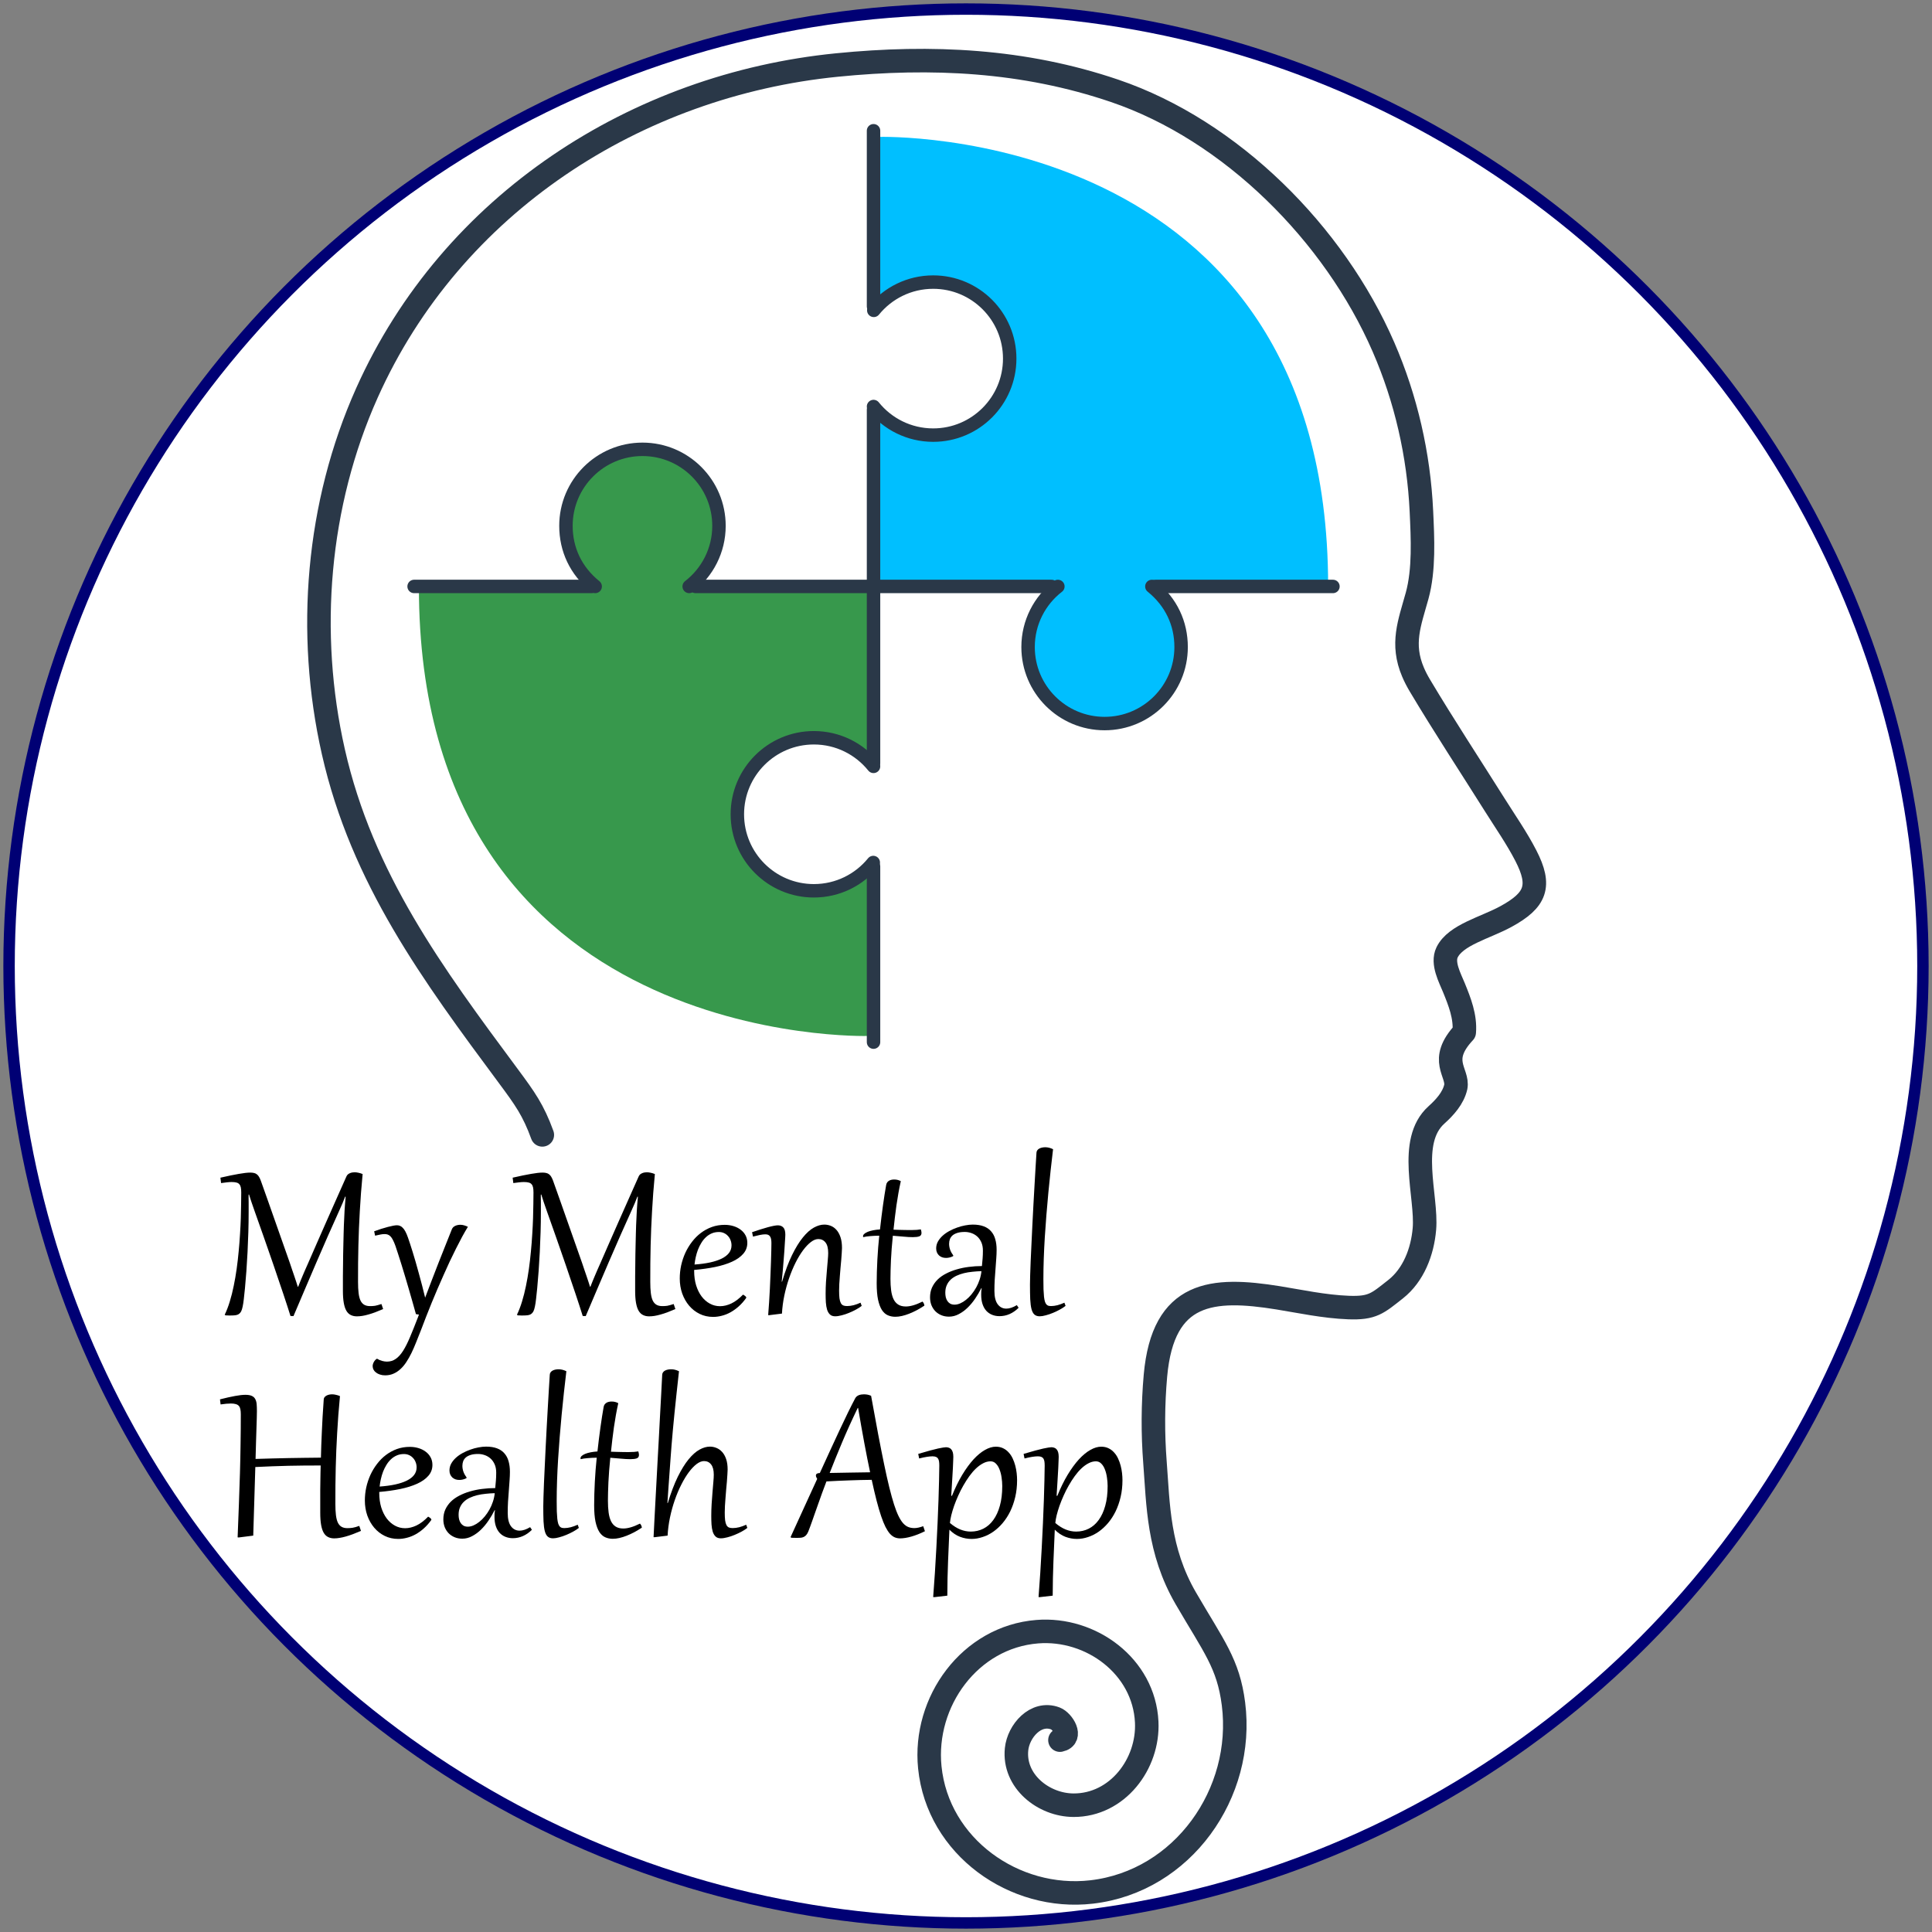 <?xml version="1.0" encoding="UTF-8" standalone="no"?>
<svg inkscape:version="1.2.1 (9c6d41e410, 2022-07-14)" sodipodi:docname="NewLogo.svg" id="svg66"
    xml:space="preserve" viewBox="0 0 575 575" height="575" width="575" version="1.1"
    xmlns:inkscape="http://www.inkscape.org/namespaces/inkscape"
    xmlns:sodipodi="http://sodipodi.sourceforge.net/DTD/sodipodi-0.dtd"
    xmlns="http://www.w3.org/2000/svg" xmlns:svg="http://www.w3.org/2000/svg"><rect x="0" y="0" width="575" height="575" fill="#808080" stroke="none"/><sodipodi:namedview
   id="namedview68"
   pagecolor="#ffffff"
   bordercolor="#000000"
   borderopacity="0.25"
   inkscape:showpageshadow="2"
   inkscape:pageopacity="0.0"
   inkscape:pagecheckerboard="false"
   inkscape:deskcolor="#d1d1d1"
   showgrid="false"
   inkscape:zoom="6.6449958"
   inkscape:cx="78.48011"
   inkscape:cy="399.69927"
   inkscape:window-width="1920"
   inkscape:window-height="1017"
   inkscape:window-x="-8"
   inkscape:window-y="-8"
   inkscape:window-maximized="1"
   inkscape:current-layer="g5948"
   showguides="false" />
    <desc id="desc2">Created with Fabric.js 3.6.6</desc>
    <defs id="defs4">
        
        <rect x="441.836" y="935.441" width="311.814" height="128.819" id="rect4752" />
        <rect x="835.972" y="721.047" width="675.077" height="503.116" id="rect2494" />


        
        
    </defs>


    <g id="g5948" transform="translate(-292.522,-280.604)" inkscape:label="g5948"><ellipse
   style="fill:#ffffff;fill-opacity:1;stroke:#000074;stroke-width:3.394;stroke-dasharray:none;stroke-opacity:1;image-rendering:auto"
   id="circle380"
   cx="580.022"
   cy="568.104"
   inkscape:label="circleFill"
   rx="284.803"
   ry="284.803" />
        <g id="g7843" transform="translate(68.31,29.67)"><path
   style="fill:#37984c;fill-rule:nonzero;stroke:none;stroke-width:0.32;stroke-linecap:butt;stroke-linejoin:miter;stroke-miterlimit:4;stroke-dasharray:none;stroke-dashoffset:0"
   d="m 482.563,506.735 c -4.175,5.136 -10.546,8.419 -17.681,8.419 -12.578,0 -22.772,-10.195 -22.772,-22.771 0,-12.579 10.195,-22.771 22.772,-22.771 7.179,0 13.582,3.318 17.755,8.509 V 425.506 l -52.916,0.093 c 5.361,-4.17 8.814,-10.675 8.814,-17.99 0,-12.579 -10.195,-22.774 -22.774,-22.774 -12.576,0 -22.771,10.195 -22.771,22.774 0,7.027 2.932,13.366 8.7,18.035 h -52.804 c 0,137.651 133.751,133.613 133.751,133.613 v -52.288"
   stroke-linecap="round"
   id="path18" />
            <path
                style="fill:none;fill-rule:nonzero;stroke:#2a3848;stroke-width:4;stroke-linecap:round;stroke-linejoin:round;stroke-miterlimit:10;stroke-dasharray:none;stroke-dashoffset:0"
                d="M 400.262,425.47 H 347.457" stroke-linecap="round" id="path26" />
            <path
                style="fill:none;fill-rule:nonzero;stroke:#2a3848;stroke-width:4;stroke-linecap:round;stroke-linejoin:round;stroke-miterlimit:10;stroke-dasharray:none;stroke-dashoffset:0"
                d="M 484.191,478.088 V 425.47 h -52.971" stroke-linecap="round" id="path30-0" />
            <path
                style="fill:none;fill-rule:nonzero;stroke:#2a3848;stroke-width:4;stroke-linecap:round;stroke-linejoin:round;stroke-miterlimit:10;stroke-dasharray:none;stroke-dashoffset:0"
                d="m 401.352,425.47 c -5.768,-4.669 -8.703,-11.008 -8.703,-18.038 0,-12.576 10.196,-22.771 22.774,-22.771 12.576,0 22.772,10.195 22.772,22.771 0,7.341 -3.476,13.872 -8.868,18.038"
                stroke-linecap="round" id="path38" />
            <path
                style="fill:none;fill-rule:nonzero;stroke:#2a3848;stroke-width:4;stroke-linecap:round;stroke-linejoin:round;stroke-miterlimit:10;stroke-dasharray:none;stroke-dashoffset:0"
                d="M 484.191,561.094 V 508.806" stroke-linecap="round" id="path54" />
            <path
                style="fill:none;fill-rule:nonzero;stroke:#2a3848;stroke-width:4;stroke-linecap:round;stroke-linejoin:round;stroke-miterlimit:10;stroke-dasharray:none;stroke-dashoffset:0"
                d="m 484.117,507.635 c -4.176,5.136 -10.545,8.416 -17.681,8.416 -12.577,0 -22.774,-10.195 -22.774,-22.771 0,-12.576 10.196,-22.774 22.774,-22.774 7.179,0 13.581,3.325 17.755,8.512"
                stroke-linecap="round" id="path62" /></g>
        <g id="g7835" transform="translate(68.31,29.67)"><path
   style="fill:#00bfff;fill-rule:nonzero;stroke:none;stroke-width:0.32;stroke-linecap:butt;stroke-linejoin:miter;stroke-miterlimit:4;stroke-dasharray:none;stroke-dashoffset:0"
   d="m 485.819,344.197 c 4.174,-5.136 10.543,-8.419 17.678,-8.419 12.578,0 22.773,10.195 22.773,22.774 0,12.576 -10.195,22.771 -22.773,22.771 -7.177,0 -13.581,-3.322 -17.754,-8.512 v 52.614 l 52.915,-0.09 c -5.362,4.166 -8.813,10.672 -8.813,17.99 0,12.576 10.194,22.771 22.771,22.771 12.577,0 22.771,-10.195 22.771,-22.771 0,-7.03 -2.934,-13.369 -8.701,-18.038 h 52.801 c 0,-137.649 -133.744,-133.611 -133.744,-133.611 v 52.287"
   stroke-linecap="round"
   id="path10" />
            <path
                style="fill:#a2dfd6;fill-rule:nonzero;stroke:none;stroke-width:4;stroke-linecap:butt;stroke-linejoin:miter;stroke-miterlimit:4;stroke-dasharray:none;stroke-dashoffset:0"
                d="M 486.031,289.853 V 342.144" stroke-linecap="round" id="path14" />
            <path
                style="fill:none;fill-rule:nonzero;stroke:#2a3848;stroke-width:4;stroke-linecap:round;stroke-linejoin:round;stroke-miterlimit:10;stroke-dasharray:none;stroke-dashoffset:0"
                d="m 568.119,425.47 h 52.805" stroke-linecap="round" id="path361" />
            <path
                style="fill:none;fill-rule:nonzero;stroke:#2a3848;stroke-width:4;stroke-linecap:round;stroke-linejoin:round;stroke-miterlimit:10;stroke-dasharray:none;stroke-dashoffset:0"
                d="M 484.191,372.852 V 425.47 h 52.971" stroke-linecap="round" id="path365" />
            <path
                style="fill:none;fill-rule:nonzero;stroke:#2a3848;stroke-width:4;stroke-linecap:round;stroke-linejoin:round;stroke-miterlimit:10;stroke-dasharray:none;stroke-dashoffset:0"
                d="m 567.03,425.47 c 5.768,4.669 8.703,11.008 8.703,18.038 0,12.576 -10.196,22.771 -22.774,22.771 -12.576,0 -22.772,-10.195 -22.772,-22.771 0,-7.341 3.476,-13.872 8.868,-18.038"
                stroke-linecap="round" id="path369" />
            <path
                style="fill:none;fill-rule:nonzero;stroke:#2a3848;stroke-width:4;stroke-linecap:round;stroke-linejoin:round;stroke-miterlimit:10;stroke-dasharray:none;stroke-dashoffset:0"
                d="m 484.191,289.846 v 52.288" stroke-linecap="round" id="path373" />
            <path
                style="fill:none;fill-rule:nonzero;stroke:#2a3848;stroke-width:4;stroke-linecap:round;stroke-linejoin:round;stroke-miterlimit:10;stroke-dasharray:none;stroke-dashoffset:0"
                d="m 484.265,343.305 c 4.176,-5.136 10.545,-8.416 17.681,-8.416 12.577,0 22.774,10.195 22.774,22.771 0,12.576 -10.196,22.774 -22.774,22.774 -7.179,0 -13.581,-3.325 -17.755,-8.512"
                stroke-linecap="round" id="path377" /></g>
        <g id="g1545" transform="translate(68.31,29.67)"><g
     aria-label="My Mental Health App"
     id="text2440"
     style="font-size:74.667px;letter-spacing:0.5px;stroke:#000000;stroke-width:0"
     inkscape:label="text2440"><path
       d="m 338.244,640.535 q -1.312,0.565 -2.424,0.984 -1.094,0.401 -2.042,0.656 -0.948,0.273 -1.768,0.401 -0.82,0.128 -1.586,0.128 -1.039,0 -1.823,-0.401 -0.784,-0.383 -1.312,-1.276 -0.51,-0.893 -0.766,-2.352 -0.255,-1.458 -0.255,-3.609 v -1.604 q 0,-1.13 0,-2.607 0.018,-1.495 0.036,-3.154 0.018,-1.677 0.036,-3.409 0.036,-1.732 0.073,-3.336 0.036,-1.622 0.073,-3.026 0.036,-1.404 0.073,-2.388 0.091,-2.133 0.201,-4.247 0.128,-2.133 0.328,-4.174 l -0.146,-0.055 q -0.31,0.82 -0.747,1.878 -0.438,1.039 -1.112,2.516 -1.604,3.536 -3.281,7.328 -1.659,3.792 -3.372,7.747 -1.695,3.938 -3.427,8.003 -1.732,4.047 -3.445,8.094 l -0.893,-0.036 q -0.383,-1.24 -0.93,-2.917 -0.547,-1.695 -1.203,-3.646 -0.656,-1.969 -1.404,-4.138 -0.729,-2.188 -1.495,-4.411 -0.766,-2.242 -1.549,-4.466 -0.766,-2.224 -1.495,-4.284 -0.711,-2.06 -1.367,-3.865 -0.638,-1.823 -1.148,-3.245 -0.583,-1.659 -1.021,-2.935 -0.419,-1.276 -0.729,-2.26 l -0.128,0.055 q 0,0.547 0,1.094 0.018,0.529 0.018,1.148 v 3.008 q 0,2.898 -0.091,5.924 -0.091,3.008 -0.237,5.943 -0.146,2.917 -0.346,5.651 -0.201,2.734 -0.419,5.049 -0.182,1.914 -0.346,3.263 -0.146,1.331 -0.346,2.242 -0.182,0.911 -0.456,1.44 -0.273,0.51 -0.693,0.784 -0.401,0.273 -1.003,0.346 -0.583,0.073 -1.404,0.073 h -0.547 q -0.164,0 -0.401,-0.018 -0.237,0 -0.583,-0.018 l -0.255,-0.182 q 0.857,-1.768 1.513,-3.938 0.674,-2.188 1.167,-4.63 0.51,-2.443 0.875,-5.049 0.365,-2.625 0.602,-5.232 0.255,-2.607 0.401,-5.141 0.164,-2.534 0.237,-4.813 0.073,-2.279 0.091,-4.211 0.036,-1.932 0.036,-3.372 0,-0.93 -0.128,-1.531 -0.128,-0.602 -0.456,-0.948 -0.31,-0.365 -0.875,-0.492 -0.547,-0.146 -1.422,-0.146 -0.602,0 -1.385,0.091 -0.784,0.073 -1.732,0.219 l -0.201,-1.604 q 3.336,-0.766 5.487,-1.13 2.151,-0.383 3.427,-0.383 0.656,0 1.13,0.128 0.474,0.109 0.82,0.401 0.365,0.273 0.638,0.747 0.273,0.456 0.529,1.148 0.966,2.698 2.042,5.742 1.076,3.044 2.188,6.216 1.13,3.172 2.242,6.362 1.13,3.172 2.169,6.161 0.401,1.185 0.729,2.169 0.346,0.966 0.62,1.805 0.292,0.82 0.529,1.586 0.255,0.747 0.474,1.495 h 0.128 q 0.292,-0.784 0.602,-1.531 0.31,-0.766 0.656,-1.568 0.346,-0.82 0.747,-1.75 0.419,-0.93 0.93,-2.096 1.276,-2.917 2.643,-6.052 1.385,-3.135 2.826,-6.417 1.458,-3.281 2.953,-6.654 1.495,-3.372 3.008,-6.763 0.164,-0.365 0.438,-0.602 0.292,-0.237 0.62,-0.365 0.346,-0.146 0.711,-0.201 0.365,-0.055 0.674,-0.055 0.529,0 1.148,0.146 0.638,0.128 1.221,0.383 -0.273,2.99 -0.492,5.724 -0.201,2.734 -0.346,5.323 -0.146,2.589 -0.255,5.122 -0.109,2.516 -0.164,5.086 -0.055,2.57 -0.091,5.25 -0.018,2.68 -0.018,5.596 0,1.932 0.164,3.299 0.164,1.367 0.565,2.242 0.419,0.857 1.112,1.258 0.693,0.401 1.732,0.401 0.383,0 0.729,-0.018 0.365,-0.018 0.747,-0.073 0.383,-0.073 0.839,-0.201 0.474,-0.128 1.076,-0.328 z"
       style="font-family:Gabriola;-inkscape-font-specification:Gabriola"
       id="path370" /><path
            d="m 348.004,642.048 q -0.474,-1.732 -1.021,-3.628 -0.529,-1.896 -1.094,-3.81 -0.547,-1.914 -1.112,-3.773 -0.547,-1.859 -1.076,-3.536 -0.51,-1.677 -0.984,-3.099 -0.456,-1.44 -0.82,-2.479 -0.383,-1.076 -0.747,-1.75 -0.346,-0.693 -0.729,-1.076 -0.383,-0.383 -0.802,-0.529 -0.419,-0.146 -0.93,-0.146 -0.583,0 -1.24,0.128 -0.674,0.128 -1.604,0.346 l -0.273,-1.312 q 1.094,-0.401 2.133,-0.729 1.057,-0.328 1.951,-0.565 0.893,-0.237 1.586,-0.365 0.693,-0.128 1.094,-0.128 0.474,0 0.893,0.164 0.438,0.164 0.839,0.583 0.419,0.401 0.802,1.13 0.383,0.711 0.766,1.805 0.255,0.693 0.602,1.786 0.365,1.076 0.784,2.461 0.419,1.367 0.893,2.99 0.474,1.622 0.948,3.391 0.492,1.75 0.966,3.591 0.474,1.841 0.911,3.646 0.911,-2.388 1.896,-4.977 1.003,-2.607 2.023,-5.232 1.039,-2.625 2.06,-5.195 1.021,-2.589 1.969,-4.94 0.164,-0.401 0.438,-0.656 0.292,-0.255 0.638,-0.401 0.346,-0.164 0.711,-0.219 0.383,-0.073 0.747,-0.073 0.602,0 1.167,0.182 0.565,0.164 1.076,0.419 -0.82,1.331 -1.714,2.971 -0.875,1.622 -1.805,3.482 -0.93,1.841 -1.878,3.846 -0.93,2.005 -1.859,4.102 -0.93,2.078 -1.841,4.193 -0.893,2.096 -1.732,4.138 -0.857,2.06 -1.622,4.065 -0.766,2.023 -1.495,3.901 -0.729,1.896 -1.44,3.628 -0.693,1.75 -1.422,3.263 -0.693,1.404 -1.477,2.607 -0.784,1.221 -1.732,2.096 -0.948,0.893 -2.096,1.404 -1.13,0.51 -2.516,0.51 -0.857,0 -1.549,-0.237 -0.693,-0.219 -1.167,-0.602 -0.492,-0.365 -0.747,-0.857 -0.255,-0.492 -0.255,-1.039 0,-0.602 0.365,-1.258 0.346,-0.638 0.93,-0.966 0.766,0.474 1.549,0.674 0.784,0.201 1.404,0.201 1.495,0 2.643,-0.82 1.167,-0.802 2.188,-2.424 1.021,-1.622 2.042,-4.065 1.039,-2.443 2.297,-5.724 l 0.365,-0.966 z"
            style="font-family:Gabriola;-inkscape-font-specification:Gabriola" id="path372" /><path
            d="m 425.221,640.535 q -1.312,0.565 -2.424,0.984 -1.094,0.401 -2.042,0.656 -0.948,0.273 -1.768,0.401 -0.82,0.128 -1.586,0.128 -1.039,0 -1.823,-0.401 -0.784,-0.383 -1.312,-1.276 -0.51,-0.893 -0.766,-2.352 -0.255,-1.458 -0.255,-3.609 v -1.604 q 0,-1.13 0,-2.607 0.018,-1.495 0.036,-3.154 0.018,-1.677 0.036,-3.409 0.036,-1.732 0.073,-3.336 0.036,-1.622 0.073,-3.026 0.036,-1.404 0.073,-2.388 0.091,-2.133 0.201,-4.247 0.128,-2.133 0.328,-4.174 l -0.146,-0.055 q -0.31,0.82 -0.747,1.878 -0.438,1.039 -1.112,2.516 -1.604,3.536 -3.281,7.328 -1.659,3.792 -3.372,7.747 -1.695,3.938 -3.427,8.003 -1.732,4.047 -3.445,8.094 l -0.893,-0.036 q -0.383,-1.24 -0.93,-2.917 -0.547,-1.695 -1.203,-3.646 -0.656,-1.969 -1.404,-4.138 -0.729,-2.188 -1.495,-4.411 -0.766,-2.242 -1.549,-4.466 -0.766,-2.224 -1.495,-4.284 -0.711,-2.06 -1.367,-3.865 -0.638,-1.823 -1.148,-3.245 -0.583,-1.659 -1.021,-2.935 -0.419,-1.276 -0.729,-2.26 l -0.128,0.055 q 0,0.547 0,1.094 0.018,0.529 0.018,1.148 v 3.008 q 0,2.898 -0.091,5.924 -0.091,3.008 -0.237,5.943 -0.146,2.917 -0.346,5.651 -0.201,2.734 -0.419,5.049 -0.182,1.914 -0.346,3.263 -0.146,1.331 -0.346,2.242 -0.182,0.911 -0.456,1.44 -0.273,0.51 -0.693,0.784 -0.401,0.273 -1.003,0.346 -0.583,0.073 -1.404,0.073 h -0.547 q -0.164,0 -0.401,-0.018 -0.237,0 -0.583,-0.018 l -0.255,-0.182 q 0.857,-1.768 1.513,-3.938 0.674,-2.188 1.167,-4.63 0.51,-2.443 0.875,-5.049 0.365,-2.625 0.602,-5.232 0.255,-2.607 0.401,-5.141 0.164,-2.534 0.237,-4.813 0.073,-2.279 0.091,-4.211 0.036,-1.932 0.036,-3.372 0,-0.93 -0.128,-1.531 -0.128,-0.602 -0.456,-0.948 -0.31,-0.365 -0.875,-0.492 -0.547,-0.146 -1.422,-0.146 -0.602,0 -1.385,0.091 -0.784,0.073 -1.732,0.219 l -0.201,-1.604 q 3.336,-0.766 5.487,-1.13 2.151,-0.383 3.427,-0.383 0.656,0 1.13,0.128 0.474,0.109 0.82,0.401 0.365,0.273 0.638,0.747 0.273,0.456 0.529,1.148 0.966,2.698 2.042,5.742 1.076,3.044 2.188,6.216 1.13,3.172 2.242,6.362 1.13,3.172 2.169,6.161 0.401,1.185 0.729,2.169 0.346,0.966 0.62,1.805 0.292,0.82 0.529,1.586 0.255,0.747 0.474,1.495 h 0.128 q 0.292,-0.784 0.602,-1.531 0.31,-0.766 0.656,-1.568 0.346,-0.82 0.747,-1.75 0.419,-0.93 0.93,-2.096 1.276,-2.917 2.643,-6.052 1.385,-3.135 2.826,-6.417 1.458,-3.281 2.953,-6.654 1.495,-3.372 3.008,-6.763 0.164,-0.365 0.438,-0.602 0.292,-0.237 0.62,-0.365 0.346,-0.146 0.711,-0.201 0.365,-0.055 0.674,-0.055 0.529,0 1.148,0.146 0.638,0.128 1.221,0.383 -0.273,2.99 -0.492,5.724 -0.201,2.734 -0.346,5.323 -0.146,2.589 -0.255,5.122 -0.109,2.516 -0.164,5.086 -0.055,2.57 -0.091,5.25 -0.018,2.68 -0.018,5.596 0,1.932 0.164,3.299 0.164,1.367 0.565,2.242 0.419,0.857 1.112,1.258 0.693,0.401 1.732,0.401 0.383,0 0.729,-0.018 0.365,-0.018 0.747,-0.073 0.383,-0.073 0.839,-0.201 0.474,-0.128 1.076,-0.328 z"
            style="font-family:Gabriola;-inkscape-font-specification:Gabriola" id="path374" /><path
            d="m 445.353,636.233 q 0.109,0.055 0.273,0.164 0.182,0.091 0.328,0.219 0.146,0.109 0.255,0.255 0.109,0.128 0.109,0.255 0,0.073 -0.055,0.146 -1.021,1.422 -2.206,2.479 -1.167,1.039 -2.443,1.75 -1.258,0.693 -2.57,1.021 -1.312,0.346 -2.589,0.346 -2.188,0 -4.01,-0.893 -1.823,-0.893 -3.135,-2.443 -1.312,-1.549 -2.06,-3.628 -0.729,-2.096 -0.729,-4.484 0,-1.951 0.419,-3.901 0.438,-1.951 1.24,-3.719 0.82,-1.768 1.987,-3.281 1.167,-1.531 2.643,-2.643 1.495,-1.13 3.263,-1.768 1.786,-0.638 3.828,-0.638 1.349,0 2.57,0.365 1.221,0.365 2.133,1.057 0.93,0.674 1.477,1.677 0.547,1.003 0.547,2.279 0,1.859 -1.221,3.245 -1.203,1.385 -3.336,2.352 -2.133,0.966 -5.031,1.568 -2.88,0.583 -6.234,0.875 v 0.31 q 0,2.333 0.583,4.266 0.602,1.932 1.641,3.318 1.039,1.367 2.443,2.133 1.404,0.766 3.026,0.766 1.641,0 3.354,-0.802 1.732,-0.82 3.5,-2.643 z m -3.427,-14.638 q 0,-0.839 -0.292,-1.568 -0.273,-0.729 -0.784,-1.258 -0.492,-0.547 -1.185,-0.857 -0.693,-0.31 -1.495,-0.31 -1.185,0 -2.151,0.419 -0.966,0.419 -1.732,1.148 -0.766,0.711 -1.349,1.677 -0.583,0.948 -1.003,2.023 -0.401,1.076 -0.656,2.206 -0.255,1.13 -0.365,2.206 2.589,-0.182 4.63,-0.62 2.06,-0.456 3.464,-1.148 1.422,-0.711 2.169,-1.677 0.747,-0.984 0.747,-2.242 z"
            style="font-family:Gabriola;-inkscape-font-specification:Gabriola" id="path376" /><path
            d="m 453.801,620.92 q 0,-0.747 -0.109,-1.258 -0.109,-0.51 -0.346,-0.802 -0.219,-0.31 -0.565,-0.438 -0.346,-0.128 -0.82,-0.128 -0.656,0 -1.568,0.182 -0.911,0.182 -2.078,0.492 l -0.273,-1.312 q 1.294,-0.456 2.479,-0.82 1.203,-0.383 2.206,-0.656 1.003,-0.273 1.768,-0.419 0.766,-0.146 1.203,-0.146 1.057,0 1.641,0.638 0.602,0.62 0.602,2.151 0,0.182 -0.036,0.857 -0.036,0.656 -0.109,1.677 -0.055,1.021 -0.146,2.352 -0.091,1.312 -0.219,2.807 -0.109,1.495 -0.255,3.099 -0.146,1.586 -0.31,3.172 l 0.109,0.018 q 1.385,-4.703 2.971,-7.93 1.586,-3.245 3.227,-5.25 1.641,-2.023 3.263,-2.917 1.622,-0.893 3.099,-0.893 1.021,0 1.969,0.383 0.948,0.383 1.677,1.221 0.747,0.839 1.185,2.169 0.438,1.312 0.438,3.19 0,0.547 -0.073,1.477 -0.055,0.911 -0.146,2.042 -0.091,1.13 -0.219,2.406 -0.109,1.258 -0.201,2.479 -0.091,1.221 -0.164,2.333 -0.055,1.094 -0.055,1.914 0,1.422 0.109,2.315 0.128,0.893 0.401,1.422 0.273,0.51 0.729,0.711 0.456,0.182 1.112,0.182 0.948,0 1.969,-0.255 1.021,-0.273 2.06,-0.747 l 0.346,0.948 q -0.656,0.529 -1.659,1.076 -1.003,0.547 -2.115,1.003 -1.094,0.456 -2.188,0.729 -1.094,0.292 -1.932,0.292 -0.984,0 -1.549,-0.529 -0.565,-0.529 -0.857,-1.44 -0.273,-0.911 -0.365,-2.133 -0.073,-1.221 -0.073,-2.625 0,-1.714 0.109,-3.518 0.128,-1.823 0.273,-3.464 0.146,-1.641 0.255,-2.971 0.128,-1.349 0.128,-2.151 0,-2.133 -0.802,-3.135 -0.802,-1.021 -2.133,-1.021 -1.057,0 -2.224,0.893 -1.167,0.893 -2.333,2.461 -1.148,1.549 -2.224,3.682 -1.057,2.115 -1.914,4.594 -0.857,2.461 -1.422,5.159 -0.565,2.698 -0.711,5.396 l -3.81,0.474 -0.292,-0.018 q 0.146,-1.732 0.273,-3.773 0.128,-2.042 0.237,-4.138 0.109,-2.115 0.182,-4.174 0.091,-2.078 0.146,-3.865 0.073,-1.805 0.091,-3.227 0.036,-1.422 0.036,-2.242 z"
            style="font-family:Gabriola;-inkscape-font-specification:Gabriola" id="path378" /><path
            d="m 492.309,602.472 q -0.766,3.464 -1.294,7.164 -0.51,3.682 -0.875,7.273 0.857,0.036 1.659,0.055 0.82,0.018 1.513,0.036 0.711,0.018 1.276,0.018 0.583,0 0.966,0 1.659,0 2.716,-0.201 0.091,0.31 0.146,0.565 0.055,0.255 0.055,0.474 0,0.802 -0.674,1.039 -0.656,0.237 -1.914,0.237 -1.203,0 -2.698,-0.146 -1.477,-0.146 -3.245,-0.273 -0.201,1.951 -0.346,3.81 -0.128,1.841 -0.219,3.482 -0.073,1.641 -0.109,3.044 -0.036,1.404 -0.036,2.443 0,1.951 0.201,3.482 0.201,1.531 0.711,2.607 0.51,1.057 1.404,1.622 0.893,0.565 2.26,0.565 0.984,0 2.188,-0.346 1.221,-0.346 2.771,-1.112 0.492,0.492 0.565,1.203 -1.13,0.747 -2.279,1.367 -1.148,0.602 -2.26,1.039 -1.112,0.438 -2.151,0.674 -1.039,0.237 -1.969,0.237 -1.221,0 -2.242,-0.456 -1.003,-0.438 -1.75,-1.568 -0.729,-1.148 -1.148,-3.081 -0.401,-1.932 -0.401,-4.885 0,-1.659 0.055,-3.409 0.055,-1.768 0.146,-3.573 0.091,-1.805 0.237,-3.609 0.146,-1.805 0.328,-3.555 -1.44,0.018 -2.68,0.128 -1.221,0.091 -2.096,0.31 -0.055,-0.109 -0.055,-0.255 0,-0.383 0.365,-0.711 0.383,-0.346 1.039,-0.62 0.674,-0.273 1.604,-0.456 0.93,-0.182 2.042,-0.255 0.419,-3.81 0.893,-7.201 0.474,-3.391 0.948,-6.052 0.091,-0.474 0.328,-0.784 0.255,-0.31 0.583,-0.492 0.328,-0.182 0.711,-0.255 0.383,-0.073 0.747,-0.073 0.602,0 1.076,0.128 0.492,0.128 0.911,0.365 z"
            style="font-family:Gabriola;-inkscape-font-specification:Gabriola" id="path380" /><path
            d="m 516.744,623.144 q 0,-1.44 -0.474,-2.497 -0.474,-1.057 -1.24,-1.732 -0.766,-0.674 -1.732,-1.003 -0.966,-0.328 -1.932,-0.328 -1.294,0 -2.188,0.273 -0.893,0.273 -1.458,0.747 -0.547,0.474 -0.802,1.13 -0.237,0.638 -0.237,1.385 0,0.875 0.31,1.768 0.328,0.875 0.948,1.714 l -0.073,0.201 q -1.039,0.51 -2.096,0.51 -0.62,0 -1.167,-0.182 -0.529,-0.201 -0.93,-0.565 -0.383,-0.365 -0.62,-0.893 -0.219,-0.529 -0.219,-1.185 0,-1.076 0.51,-2.023 0.529,-0.948 1.385,-1.732 0.857,-0.784 1.987,-1.404 1.13,-0.62 2.333,-1.039 1.203,-0.438 2.406,-0.656 1.221,-0.237 2.26,-0.237 1.914,0 3.263,0.51 1.367,0.51 2.206,1.495 0.857,0.966 1.24,2.352 0.401,1.385 0.401,3.135 0,1.203 -0.109,2.643 -0.091,1.44 -0.219,3.026 -0.128,1.568 -0.237,3.245 -0.091,1.677 -0.091,3.336 0,2.625 0.966,3.956 0.984,1.312 2.57,1.312 1.404,0 3.135,-1.039 l 0.529,0.784 q -1.221,1.221 -2.661,1.859 -1.44,0.638 -3.026,0.638 -1.185,0 -2.188,-0.401 -1.003,-0.401 -1.732,-1.185 -0.729,-0.802 -1.13,-2.005 -0.401,-1.203 -0.401,-2.789 0,-0.474 0.018,-0.948 0.036,-0.474 0.128,-1.003 h -0.109 q -0.784,1.568 -1.823,3.099 -1.021,1.513 -2.26,2.716 -1.221,1.185 -2.625,1.914 -1.385,0.747 -2.917,0.747 -1.258,0 -2.297,-0.438 -1.039,-0.438 -1.786,-1.203 -0.729,-0.766 -1.148,-1.805 -0.401,-1.057 -0.401,-2.297 0,-1.604 0.583,-2.917 0.602,-1.312 1.641,-2.352 1.057,-1.039 2.516,-1.786 1.458,-0.766 3.172,-1.258 1.714,-0.51 3.628,-0.747 1.914,-0.255 3.901,-0.255 0.128,-1.148 0.201,-2.224 0.091,-1.076 0.091,-2.37 z m -11.193,12.523 q 0,0.711 0.146,1.367 0.164,0.638 0.492,1.13 0.346,0.492 0.857,0.784 0.529,0.273 1.258,0.273 0.82,0 1.695,-0.383 0.875,-0.383 1.714,-1.057 0.857,-0.674 1.622,-1.604 0.784,-0.948 1.404,-2.06 0.62,-1.112 1.021,-2.333 0.419,-1.24 0.547,-2.534 -1.349,0.036 -2.68,0.182 -1.331,0.128 -2.534,0.419 -1.185,0.292 -2.206,0.766 -1.021,0.474 -1.768,1.185 -0.729,0.693 -1.148,1.659 -0.419,0.948 -0.419,2.206 z"
            style="font-family:Gabriola;-inkscape-font-specification:Gabriola" id="path382" /><path
            d="m 537.624,592.957 q -0.365,3.099 -0.729,6.362 -0.346,3.245 -0.674,6.581 -0.31,3.318 -0.583,6.672 -0.273,3.354 -0.474,6.617 -0.201,3.245 -0.31,6.38 -0.109,3.135 -0.109,6.016 0,1.805 0.036,3.099 0.055,1.294 0.146,2.188 0.109,0.893 0.273,1.44 0.182,0.547 0.438,0.839 0.255,0.292 0.602,0.401 0.346,0.091 0.82,0.091 0.875,0 1.878,-0.255 1.021,-0.273 2.06,-0.747 l 0.346,0.948 q -0.656,0.529 -1.659,1.076 -0.984,0.547 -2.078,1.003 -1.094,0.456 -2.151,0.729 -1.039,0.292 -1.805,0.292 -0.984,0 -1.568,-0.51 -0.565,-0.492 -0.875,-1.622 -0.292,-1.13 -0.383,-2.935 -0.073,-1.823 -0.073,-4.43 0,-0.948 0.055,-2.698 0.055,-1.768 0.146,-4.102 0.109,-2.333 0.237,-5.104 0.128,-2.771 0.273,-5.724 0.146,-2.971 0.31,-5.979 0.164,-3.026 0.328,-5.833 0.164,-2.826 0.31,-5.323 0.146,-2.497 0.273,-4.411 0.018,-0.438 0.255,-0.747 0.237,-0.328 0.602,-0.51 0.383,-0.201 0.839,-0.292 0.474,-0.091 0.948,-0.091 1.094,0 2.297,0.583 z"
            style="font-family:Gabriola;-inkscape-font-specification:Gabriola" id="path384" /><path
            d="m 300.674,670.939 q 0,0.766 -0.036,1.969 -0.036,1.185 -0.091,2.917 -0.055,1.732 -0.128,4.047 -0.073,2.297 -0.146,5.268 2.625,-0.091 5.049,-0.146 2.424,-0.073 4.776,-0.109 2.37,-0.055 4.74,-0.073 2.37,-0.036 4.885,-0.055 0.055,-1.859 0.109,-3.719 0.073,-1.859 0.164,-3.919 0.091,-2.06 0.219,-4.43 0.146,-2.37 0.346,-5.25 0.018,-0.401 0.237,-0.674 0.237,-0.292 0.583,-0.474 0.365,-0.201 0.802,-0.292 0.438,-0.091 0.875,-0.091 0.529,0 1.13,0.146 0.62,0.128 1.203,0.383 -0.273,2.99 -0.492,5.724 -0.201,2.734 -0.346,5.323 -0.146,2.589 -0.255,5.122 -0.109,2.516 -0.164,5.086 -0.055,2.57 -0.091,5.25 -0.018,2.68 -0.018,5.596 0,1.932 0.164,3.299 0.164,1.367 0.565,2.242 0.419,0.857 1.112,1.258 0.693,0.401 1.732,0.401 0.747,0 1.549,-0.109 0.802,-0.128 1.987,-0.565 l 0.51,1.495 q -1.312,0.565 -2.443,0.984 -1.13,0.419 -2.115,0.693 -0.966,0.273 -1.805,0.401 -0.839,0.146 -1.604,0.146 -1.039,0 -1.823,-0.401 -0.784,-0.383 -1.312,-1.276 -0.51,-0.893 -0.766,-2.352 -0.255,-1.458 -0.255,-3.609 v -4.138 q 0,-1.44 0,-2.734 0.018,-1.312 0.036,-2.534 0.018,-1.221 0.036,-2.37 0.018,-1.148 0.055,-2.279 -2.516,0 -4.885,0.018 -2.352,0.018 -4.721,0.073 -2.352,0.055 -4.794,0.146 -2.424,0.091 -5.049,0.219 l -0.62,20.417 -4.32,0.547 -0.328,-0.036 q 0.219,-5.232 0.383,-9.935 0.182,-4.721 0.31,-9.169 0.128,-4.448 0.182,-8.768 0.073,-4.32 0.073,-8.768 0,-0.857 -0.128,-1.458 -0.109,-0.62 -0.438,-1.003 -0.328,-0.383 -0.911,-0.547 -0.565,-0.182 -1.458,-0.182 -1.203,0 -3.081,0.273 l -0.182,-1.513 q 2.643,-0.674 4.484,-1.003 1.841,-0.346 3.081,-0.346 1.221,0 1.914,0.328 0.693,0.31 1.021,0.948 0.346,0.62 0.419,1.531 0.073,0.911 0.073,2.078 z"
            style="font-family:Gabriola;-inkscape-font-specification:Gabriola;word-spacing:0.5px"
            id="path386" /><path
            d="m 351.632,702.312 q 0.109,0.055 0.273,0.164 0.182,0.091 0.328,0.219 0.146,0.109 0.255,0.255 0.109,0.128 0.109,0.255 0,0.073 -0.055,0.146 -1.021,1.422 -2.206,2.479 -1.167,1.039 -2.443,1.75 -1.258,0.693 -2.57,1.021 -1.312,0.346 -2.589,0.346 -2.188,0 -4.01,-0.893 -1.823,-0.893 -3.135,-2.443 -1.312,-1.549 -2.06,-3.628 -0.729,-2.096 -0.729,-4.484 0,-1.951 0.419,-3.901 0.438,-1.951 1.24,-3.719 0.82,-1.768 1.987,-3.281 1.167,-1.531 2.643,-2.643 1.495,-1.13 3.263,-1.768 1.786,-0.638 3.828,-0.638 1.349,0 2.57,0.365 1.221,0.365 2.133,1.057 0.93,0.674 1.477,1.677 0.547,1.003 0.547,2.279 0,1.859 -1.221,3.245 -1.203,1.385 -3.336,2.352 -2.133,0.966 -5.031,1.568 -2.88,0.583 -6.234,0.875 v 0.31 q 0,2.333 0.583,4.266 0.602,1.932 1.641,3.318 1.039,1.367 2.443,2.133 1.404,0.766 3.026,0.766 1.641,0 3.354,-0.802 1.732,-0.82 3.5,-2.643 z m -3.427,-14.638 q 0,-0.839 -0.292,-1.568 -0.273,-0.729 -0.784,-1.258 -0.492,-0.547 -1.185,-0.857 -0.693,-0.31 -1.495,-0.31 -1.185,0 -2.151,0.419 -0.966,0.419 -1.732,1.148 -0.766,0.711 -1.349,1.677 -0.583,0.948 -1.003,2.023 -0.401,1.076 -0.656,2.206 -0.255,1.13 -0.365,2.206 2.589,-0.182 4.63,-0.62 2.06,-0.456 3.464,-1.148 1.422,-0.711 2.169,-1.677 0.747,-0.984 0.747,-2.242 z"
            style="font-family:Gabriola;-inkscape-font-specification:Gabriola;word-spacing:0.5px"
            id="path388" /><path
            d="m 371.893,689.223 q 0,-1.44 -0.474,-2.497 -0.474,-1.057 -1.24,-1.732 -0.766,-0.674 -1.732,-1.003 -0.966,-0.328 -1.932,-0.328 -1.294,0 -2.188,0.273 -0.893,0.273 -1.458,0.747 -0.547,0.474 -0.802,1.13 -0.237,0.638 -0.237,1.385 0,0.875 0.31,1.768 0.328,0.875 0.948,1.714 l -0.073,0.201 q -1.039,0.51 -2.096,0.51 -0.62,0 -1.167,-0.182 -0.529,-0.201 -0.93,-0.565 -0.383,-0.365 -0.62,-0.893 -0.219,-0.529 -0.219,-1.185 0,-1.076 0.51,-2.023 0.529,-0.948 1.385,-1.732 0.857,-0.784 1.987,-1.404 1.13,-0.62 2.333,-1.039 1.203,-0.438 2.406,-0.656 1.221,-0.237 2.26,-0.237 1.914,0 3.263,0.51 1.367,0.51 2.206,1.495 0.857,0.966 1.24,2.352 0.401,1.385 0.401,3.135 0,1.203 -0.109,2.643 -0.091,1.44 -0.219,3.026 -0.128,1.568 -0.237,3.245 -0.091,1.677 -0.091,3.336 0,2.625 0.966,3.956 0.984,1.312 2.57,1.312 1.404,0 3.135,-1.039 l 0.529,0.784 q -1.221,1.221 -2.661,1.859 -1.44,0.638 -3.026,0.638 -1.185,0 -2.188,-0.401 -1.003,-0.401 -1.732,-1.185 -0.729,-0.802 -1.13,-2.005 -0.401,-1.203 -0.401,-2.789 0,-0.474 0.018,-0.948 0.036,-0.474 0.128,-1.003 h -0.109 q -0.784,1.568 -1.823,3.099 -1.021,1.513 -2.26,2.716 -1.221,1.185 -2.625,1.914 -1.385,0.747 -2.917,0.747 -1.258,0 -2.297,-0.438 -1.039,-0.438 -1.786,-1.203 -0.729,-0.766 -1.148,-1.805 -0.401,-1.057 -0.401,-2.297 0,-1.604 0.583,-2.917 0.602,-1.312 1.641,-2.352 1.057,-1.039 2.516,-1.786 1.458,-0.766 3.172,-1.258 1.714,-0.51 3.628,-0.747 1.914,-0.255 3.901,-0.255 0.128,-1.148 0.201,-2.224 0.091,-1.076 0.091,-2.37 z m -11.193,12.523 q 0,0.711 0.146,1.367 0.164,0.638 0.492,1.13 0.346,0.492 0.857,0.784 0.529,0.273 1.258,0.273 0.82,0 1.695,-0.383 0.875,-0.383 1.714,-1.057 0.857,-0.674 1.622,-1.604 0.784,-0.948 1.404,-2.06 0.62,-1.112 1.021,-2.333 0.419,-1.24 0.547,-2.534 -1.349,0.036 -2.68,0.182 -1.331,0.128 -2.534,0.419 -1.185,0.292 -2.206,0.766 -1.021,0.474 -1.768,1.185 -0.729,0.693 -1.148,1.659 -0.419,0.948 -0.419,2.206 z"
            style="font-family:Gabriola;-inkscape-font-specification:Gabriola;word-spacing:0.5px"
            id="path390" /><path
            d="m 392.773,659.036 q -0.365,3.099 -0.729,6.362 -0.346,3.245 -0.674,6.581 -0.31,3.318 -0.583,6.672 -0.273,3.354 -0.474,6.617 -0.201,3.245 -0.31,6.38 -0.109,3.135 -0.109,6.016 0,1.805 0.036,3.099 0.055,1.294 0.146,2.188 0.109,0.893 0.273,1.44 0.182,0.547 0.438,0.839 0.255,0.292 0.602,0.401 0.346,0.091 0.82,0.091 0.875,0 1.878,-0.255 1.021,-0.273 2.06,-0.747 l 0.346,0.948 q -0.656,0.529 -1.659,1.076 -0.984,0.547 -2.078,1.003 -1.094,0.456 -2.151,0.729 -1.039,0.292 -1.805,0.292 -0.984,0 -1.568,-0.51 -0.565,-0.492 -0.875,-1.622 -0.292,-1.13 -0.383,-2.935 -0.073,-1.823 -0.073,-4.43 0,-0.948 0.055,-2.698 0.055,-1.768 0.146,-4.102 0.109,-2.333 0.237,-5.104 0.128,-2.771 0.273,-5.724 0.146,-2.971 0.31,-5.979 0.164,-3.026 0.328,-5.833 0.164,-2.826 0.31,-5.323 0.146,-2.497 0.273,-4.411 0.018,-0.438 0.255,-0.747 0.237,-0.328 0.602,-0.51 0.383,-0.201 0.839,-0.292 0.474,-0.091 0.948,-0.091 1.094,0 2.297,0.583 z"
            style="font-family:Gabriola;-inkscape-font-specification:Gabriola;word-spacing:0.5px"
            id="path392" /><path
            d="m 408.221,668.551 q -0.766,3.464 -1.294,7.164 -0.51,3.682 -0.875,7.273 0.857,0.036 1.659,0.055 0.82,0.018 1.513,0.036 0.711,0.018 1.276,0.018 0.583,0 0.966,0 1.659,0 2.716,-0.201 0.091,0.31 0.146,0.565 0.055,0.255 0.055,0.474 0,0.802 -0.674,1.039 -0.656,0.237 -1.914,0.237 -1.203,0 -2.698,-0.146 -1.477,-0.146 -3.245,-0.273 -0.201,1.951 -0.346,3.81 -0.128,1.841 -0.219,3.482 -0.073,1.641 -0.109,3.044 -0.036,1.404 -0.036,2.443 0,1.951 0.201,3.482 0.201,1.531 0.711,2.607 0.51,1.057 1.404,1.622 0.893,0.565 2.26,0.565 0.984,0 2.188,-0.346 1.221,-0.346 2.771,-1.112 0.492,0.492 0.565,1.203 -1.13,0.747 -2.279,1.367 -1.148,0.602 -2.26,1.039 -1.112,0.438 -2.151,0.674 -1.039,0.237 -1.969,0.237 -1.221,0 -2.242,-0.456 -1.003,-0.438 -1.75,-1.568 -0.729,-1.148 -1.148,-3.081 -0.401,-1.932 -0.401,-4.885 0,-1.659 0.055,-3.409 0.055,-1.768 0.146,-3.573 0.091,-1.805 0.237,-3.609 0.146,-1.805 0.328,-3.555 -1.44,0.018 -2.68,0.128 -1.221,0.091 -2.096,0.31 -0.055,-0.109 -0.055,-0.255 0,-0.383 0.365,-0.711 0.383,-0.346 1.039,-0.62 0.674,-0.273 1.604,-0.456 0.93,-0.182 2.042,-0.255 0.419,-3.81 0.893,-7.201 0.474,-3.391 0.948,-6.052 0.091,-0.474 0.328,-0.784 0.255,-0.31 0.583,-0.492 0.328,-0.182 0.711,-0.255 0.383,-0.073 0.747,-0.073 0.602,0 1.076,0.128 0.492,0.128 0.911,0.365 z"
            style="font-family:Gabriola;-inkscape-font-specification:Gabriola;word-spacing:0.5px"
            id="path394" /><path
            d="m 422.958,698.283 q 1.404,-4.612 2.971,-7.82 1.586,-3.208 3.208,-5.195 1.641,-2.005 3.263,-2.898 1.622,-0.893 3.099,-0.893 1.021,0 1.969,0.401 0.948,0.383 1.677,1.203 0.747,0.82 1.185,2.115 0.438,1.294 0.438,3.099 0,0.547 -0.073,1.495 -0.055,0.93 -0.146,2.096 -0.091,1.148 -0.219,2.424 -0.109,1.276 -0.201,2.516 -0.091,1.24 -0.164,2.352 -0.055,1.112 -0.055,1.914 0,1.422 0.109,2.315 0.128,0.893 0.401,1.422 0.273,0.51 0.729,0.711 0.456,0.182 1.112,0.182 0.948,0 1.969,-0.255 1.021,-0.273 2.06,-0.747 l 0.346,0.948 q -0.656,0.529 -1.659,1.076 -1.003,0.547 -2.115,1.003 -1.094,0.456 -2.188,0.729 -1.094,0.292 -1.932,0.292 -0.984,0 -1.549,-0.529 -0.565,-0.529 -0.857,-1.44 -0.273,-0.911 -0.365,-2.133 -0.073,-1.221 -0.073,-2.625 0,-1.695 0.109,-3.5 0.128,-1.805 0.255,-3.464 0.146,-1.659 0.255,-3.026 0.128,-1.385 0.128,-2.224 0,-2.023 -0.784,-3.026 -0.784,-1.021 -2.115,-1.021 -1.039,0 -2.224,0.893 -1.167,0.893 -2.333,2.461 -1.148,1.549 -2.224,3.682 -1.076,2.115 -1.932,4.594 -0.857,2.461 -1.422,5.159 -0.565,2.698 -0.711,5.396 l -3.883,0.474 -0.292,-0.018 q 0.109,-2.151 0.237,-4.74 0.146,-2.607 0.292,-5.523 0.164,-2.917 0.328,-6.07 0.182,-3.172 0.346,-6.453 0.182,-3.281 0.365,-6.617 0.182,-3.336 0.346,-6.581 0.182,-3.263 0.346,-6.38 0.164,-3.117 0.31,-5.961 0.018,-0.438 0.255,-0.747 0.237,-0.328 0.602,-0.51 0.383,-0.201 0.857,-0.292 0.474,-0.091 0.984,-0.091 1.094,0 2.297,0.583 -0.419,3.719 -0.747,6.836 -0.328,3.099 -0.602,5.76 -0.255,2.643 -0.474,4.94 -0.201,2.297 -0.383,4.411 -0.164,2.096 -0.31,4.102 -0.146,2.005 -0.292,4.083 -0.146,2.06 -0.31,4.302 -0.146,2.224 -0.328,4.794 z"
            style="font-family:Gabriola;-inkscape-font-specification:Gabriola;word-spacing:0.5px"
            id="path396" /><path
            d="m 467.898,698.046 q -0.656,1.859 -1.148,3.245 -0.474,1.367 -0.839,2.388 -0.365,1.021 -0.638,1.768 -0.273,0.729 -0.51,1.331 -0.292,0.693 -0.656,1.076 -0.365,0.383 -0.784,0.547 -0.419,0.182 -0.911,0.201 -0.492,0.036 -1.039,0.036 -0.31,0 -0.766,-0.018 -0.474,0 -0.857,-0.018 l -0.255,-0.182 q 2.188,-4.74 4.138,-9.06 1.969,-4.32 3.792,-8.276 -0.383,-0.602 -0.383,-1.003 0,-0.729 1.167,-0.747 3.336,-7.328 5.943,-12.906 2.607,-5.596 4.594,-9.352 0.182,-0.346 0.474,-0.565 0.292,-0.237 0.638,-0.365 0.346,-0.128 0.729,-0.182 0.383,-0.055 0.747,-0.055 0.529,0 1.039,0.091 0.51,0.091 1.094,0.346 1.148,6.326 2.096,11.393 0.966,5.049 1.786,9.005 0.82,3.956 1.549,6.909 0.729,2.935 1.404,5.049 0.674,2.096 1.349,3.464 0.674,1.367 1.385,2.151 0.729,0.784 1.531,1.094 0.802,0.31 1.75,0.31 0.62,0 1.258,-0.146 0.638,-0.146 1.404,-0.419 l 0.51,1.495 q -2.096,1.039 -4.01,1.586 -1.914,0.547 -3.391,0.547 -0.839,0 -1.586,-0.31 -0.729,-0.31 -1.422,-1.057 -0.674,-0.766 -1.331,-2.042 -0.638,-1.276 -1.294,-3.208 -0.656,-1.932 -1.349,-4.594 -0.693,-2.68 -1.458,-6.216 -3.372,0.036 -6.672,0.164 -3.281,0.109 -6.799,0.31 -0.711,1.878 -1.294,3.445 -0.565,1.568 -0.984,2.771 z m 15.276,-8.932 q -0.383,-1.805 -0.82,-3.992 -0.438,-2.206 -0.893,-4.648 -0.456,-2.461 -0.93,-5.122 -0.474,-2.661 -0.93,-5.396 h -0.109 q -2.625,5.432 -4.685,10.336 -2.06,4.904 -3.664,9.023 3.135,-0.073 6.07,-0.109 2.935,-0.055 5.961,-0.091 z"
            style="font-family:Gabriola;-inkscape-font-specification:Gabriola;word-spacing:0.5px"
            id="path398" /><path
            d="m 497.492,683.645 q 2.042,-0.62 3.482,-1.003 1.44,-0.383 2.406,-0.602 0.984,-0.219 1.531,-0.292 0.565,-0.091 0.839,-0.091 0.456,0 0.857,0.146 0.401,0.128 0.693,0.456 0.31,0.328 0.474,0.893 0.164,0.547 0.164,1.367 0,0.273 -0.036,1.076 -0.018,0.802 -0.091,2.224 -0.073,1.404 -0.201,3.464 -0.109,2.042 -0.292,4.812 l 0.219,0.018 q 1.422,-3.536 3.062,-6.253 1.659,-2.734 3.354,-4.594 1.714,-1.859 3.409,-2.807 1.695,-0.966 3.227,-0.966 1.24,0 2.188,0.474 0.948,0.456 1.641,1.24 0.711,0.766 1.185,1.786 0.474,1.003 0.766,2.115 0.292,1.094 0.419,2.224 0.128,1.13 0.128,2.115 0,2.68 -0.547,5.013 -0.547,2.333 -1.495,4.284 -0.948,1.932 -2.242,3.464 -1.294,1.531 -2.807,2.589 -1.495,1.039 -3.154,1.586 -1.641,0.565 -3.299,0.565 -1.768,0 -3.445,-0.638 -1.677,-0.638 -3.154,-2.115 -0.201,4.576 -0.401,9.443 -0.201,4.885 -0.219,10.19 l -3.828,0.438 -0.383,-0.018 q 0.273,-3.409 0.51,-7.164 0.237,-3.737 0.438,-7.51 0.201,-3.773 0.365,-7.419 0.164,-3.664 0.273,-6.872 0.109,-3.208 0.164,-5.815 0.073,-2.625 0.073,-4.339 0,-0.693 -0.073,-1.203 -0.073,-0.529 -0.292,-0.875 -0.201,-0.346 -0.602,-0.51 -0.401,-0.182 -1.057,-0.182 -0.674,0 -1.641,0.146 -0.966,0.146 -2.333,0.492 z m 9.443,20.563 q 1.549,1.312 3.081,1.932 1.549,0.62 3.099,0.62 2.042,0 3.755,-0.857 1.732,-0.875 2.971,-2.589 1.258,-1.714 1.951,-4.229 0.711,-2.534 0.711,-5.87 0,-1.24 -0.201,-2.552 -0.182,-1.312 -0.602,-2.37 -0.401,-1.076 -1.076,-1.75 -0.656,-0.693 -1.604,-0.693 -1.112,0 -2.206,0.583 -1.094,0.565 -2.133,1.549 -1.021,0.966 -1.969,2.279 -0.948,1.312 -1.786,2.789 -0.839,1.458 -1.531,3.026 -0.693,1.549 -1.221,3.026 -0.51,1.477 -0.839,2.789 -0.31,1.312 -0.401,2.315 z"
            style="font-family:Gabriola;-inkscape-font-specification:Gabriola;word-spacing:0.5px"
            id="path400" /><path
            d="m 528.854,683.645 q 2.042,-0.62 3.482,-1.003 1.44,-0.383 2.406,-0.602 0.984,-0.219 1.531,-0.292 0.565,-0.091 0.839,-0.091 0.456,0 0.857,0.146 0.401,0.128 0.693,0.456 0.31,0.328 0.474,0.893 0.164,0.547 0.164,1.367 0,0.273 -0.036,1.076 -0.018,0.802 -0.091,2.224 -0.073,1.404 -0.201,3.464 -0.109,2.042 -0.292,4.812 l 0.219,0.018 q 1.422,-3.536 3.062,-6.253 1.659,-2.734 3.354,-4.594 1.714,-1.859 3.409,-2.807 1.695,-0.966 3.227,-0.966 1.24,0 2.188,0.474 0.948,0.456 1.641,1.24 0.711,0.766 1.185,1.786 0.474,1.003 0.766,2.115 0.292,1.094 0.419,2.224 0.128,1.13 0.128,2.115 0,2.68 -0.547,5.013 -0.547,2.333 -1.495,4.284 -0.948,1.932 -2.242,3.464 -1.294,1.531 -2.807,2.589 -1.495,1.039 -3.154,1.586 -1.641,0.565 -3.299,0.565 -1.768,0 -3.445,-0.638 -1.677,-0.638 -3.154,-2.115 -0.201,4.576 -0.401,9.443 -0.201,4.885 -0.219,10.19 l -3.828,0.438 -0.383,-0.018 q 0.273,-3.409 0.51,-7.164 0.237,-3.737 0.438,-7.51 0.201,-3.773 0.365,-7.419 0.164,-3.664 0.273,-6.872 0.109,-3.208 0.164,-5.815 0.073,-2.625 0.073,-4.339 0,-0.693 -0.073,-1.203 -0.073,-0.529 -0.292,-0.875 -0.201,-0.346 -0.602,-0.51 -0.401,-0.182 -1.057,-0.182 -0.674,0 -1.641,0.146 -0.966,0.146 -2.333,0.492 z m 9.443,20.563 q 1.549,1.312 3.081,1.932 1.549,0.62 3.099,0.62 2.042,0 3.755,-0.857 1.732,-0.875 2.971,-2.589 1.258,-1.714 1.951,-4.229 0.711,-2.534 0.711,-5.87 0,-1.24 -0.201,-2.552 -0.182,-1.312 -0.602,-2.37 -0.401,-1.076 -1.076,-1.75 -0.656,-0.693 -1.604,-0.693 -1.112,0 -2.206,0.583 -1.094,0.565 -2.133,1.549 -1.021,0.966 -1.969,2.279 -0.948,1.312 -1.786,2.789 -0.839,1.458 -1.531,3.026 -0.693,1.549 -1.221,3.026 -0.51,1.477 -0.839,2.789 -0.31,1.312 -0.401,2.315 z"
            style="font-family:Gabriola;-inkscape-font-specification:Gabriola;word-spacing:0.5px"
            id="path402" /></g></g>
        <path id="path6004"
            style="fill:none;fill-rule:nonzero;stroke:#2a3848;stroke-width:7;stroke-linecap:round;stroke-linejoin:round;stroke-miterlimit:10;stroke-dasharray:none;stroke-dashoffset:0"
            d="m 385.618,588.697 c -2.688,-7.368 -5.149,-10.806 -10.122,-17.509 -22.432,-30.244 -43.529,-58.761 -52.074,-96.537 -8.015,-35.443 -4.845,-73.635 10.006,-106.8 25.273,-56.433 80.27,-91.634 139.876,-97.566 28.159,-2.799 55.598,-1.51 82.647,7.684 34.626,11.769 65.352,42.504 80.027,76.295 6.683,15.383 10.492,32.046 11.273,48.847 0.373,7.989 0.86,17.383 -1.283,25.149 -2.236,8.08 -4.817,14.263 -1.206,22.73 0.583,1.368 1.271,2.686 2.029,3.957 7.171,12.021 14.863,23.715 22.314,35.562 3.137,4.995 6.541,9.854 9.234,15.09 4.626,8.989 3.035,13.225 -5.934,18.119 -6.141,3.353 -14.946,5.422 -17.506,10.643 -1.573,3.211 0.839,7.614 2.036,10.546 1.709,4.189 3.442,8.602 3.066,13.244 -7.847,8.4 -1.701,11.952 -2.523,16.276 -0.749,3.346 -3.303,6.133 -5.752,8.332 -8.74,7.847 -2.745,24.255 -3.581,33.949 -0.589,6.809 -3.263,13.722 -8.565,17.902 -5.412,4.267 -6.861,5.742 -14.031,5.473 m 0,0 c -7.263,-0.272 -14.718,-1.895 -20.927,-2.893 -19.532,-3.139 -34.276,-2.125 -36.527,23.171 -0.764,8.589 -0.806,17.227 -0.142,25.804 m -28.282,82.666 c 3.884,-0.811 0.823,-5.636 -1.348,-6.456 -5.883,-2.222 -11.016,3.817 -11.563,9.151 -0.98,9.541 8.046,16.642 16.955,16.671 13.075,0.043 22.377,-12.311 21.779,-24.759 -0.797,-16.591 -16.585,-28.155 -32.562,-26.887 -20.105,1.595 -33.954,20.865 -31.995,40.366 2.373,23.618 25.146,39.765 48.169,37.102 27.132,-3.138 45.584,-29.428 42.21,-55.973 -1.528,-12.019 -5.9,-17.161 -14.184,-31.413 -8.283,-14.252 -8.217,-28.035 -9.18,-40.47"
            sodipodi:nodetypes="ccccccccccccccccccsccccccccsssssssszc"
            transform="translate(68.31,29.67)" /></g></svg>
